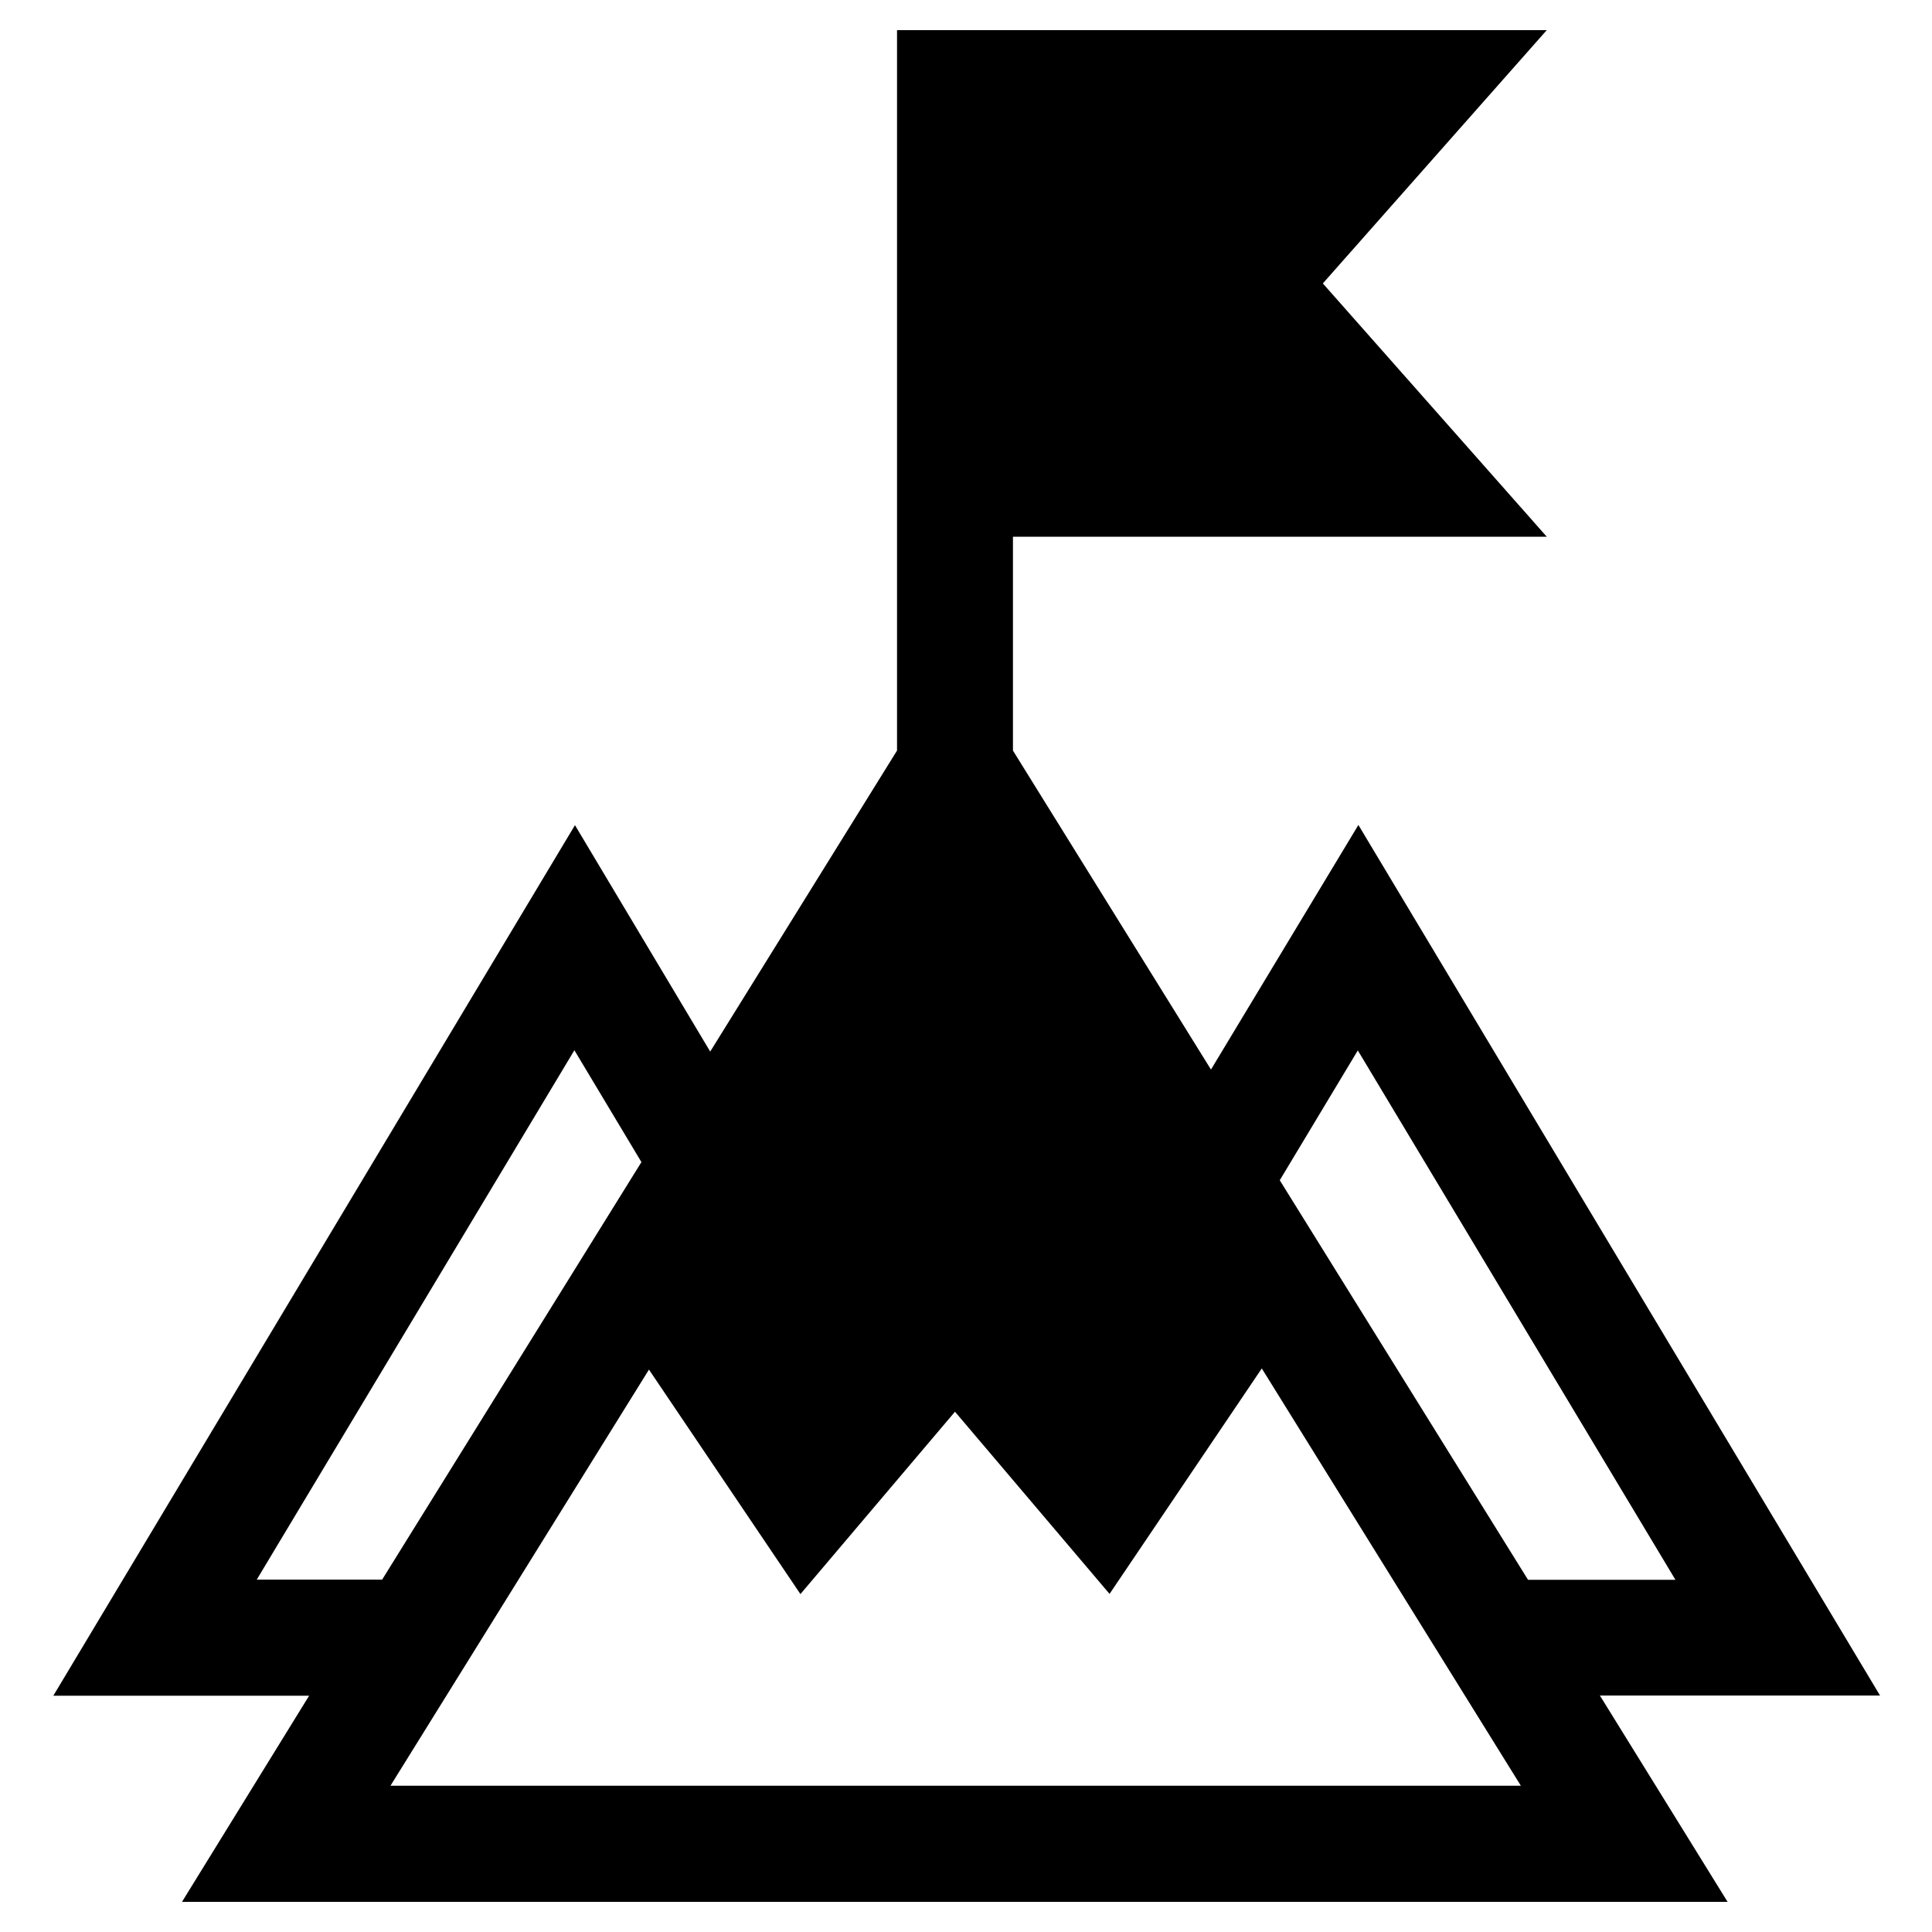<svg height='300px' width='300px'  fill="#000000" xmlns="http://www.w3.org/2000/svg" data-name="Layer 1" viewBox="0 0 100 100" x="0px" y="0px"><title>107all</title><path d="M9.42,98.44h80L82.81,87.76h14.5l-27-45.06L62.68,55.36,52.43,38.85V27.78H80.06L68.47,14.67,80.06,1.56H46.43V38.85L36.76,54.43l-7-11.72-27,45.06H16ZM70.28,54.37l16.44,27.4H79.09L66.24,61.09ZM41.43,82.51l8-9.44,8,9.43,7.88-11.67,13.41,21.6H20.21L33.59,70.89Zm-28.14-.75,16.44-27.4,3.47,5.79L19.78,81.76Z"></path></svg>